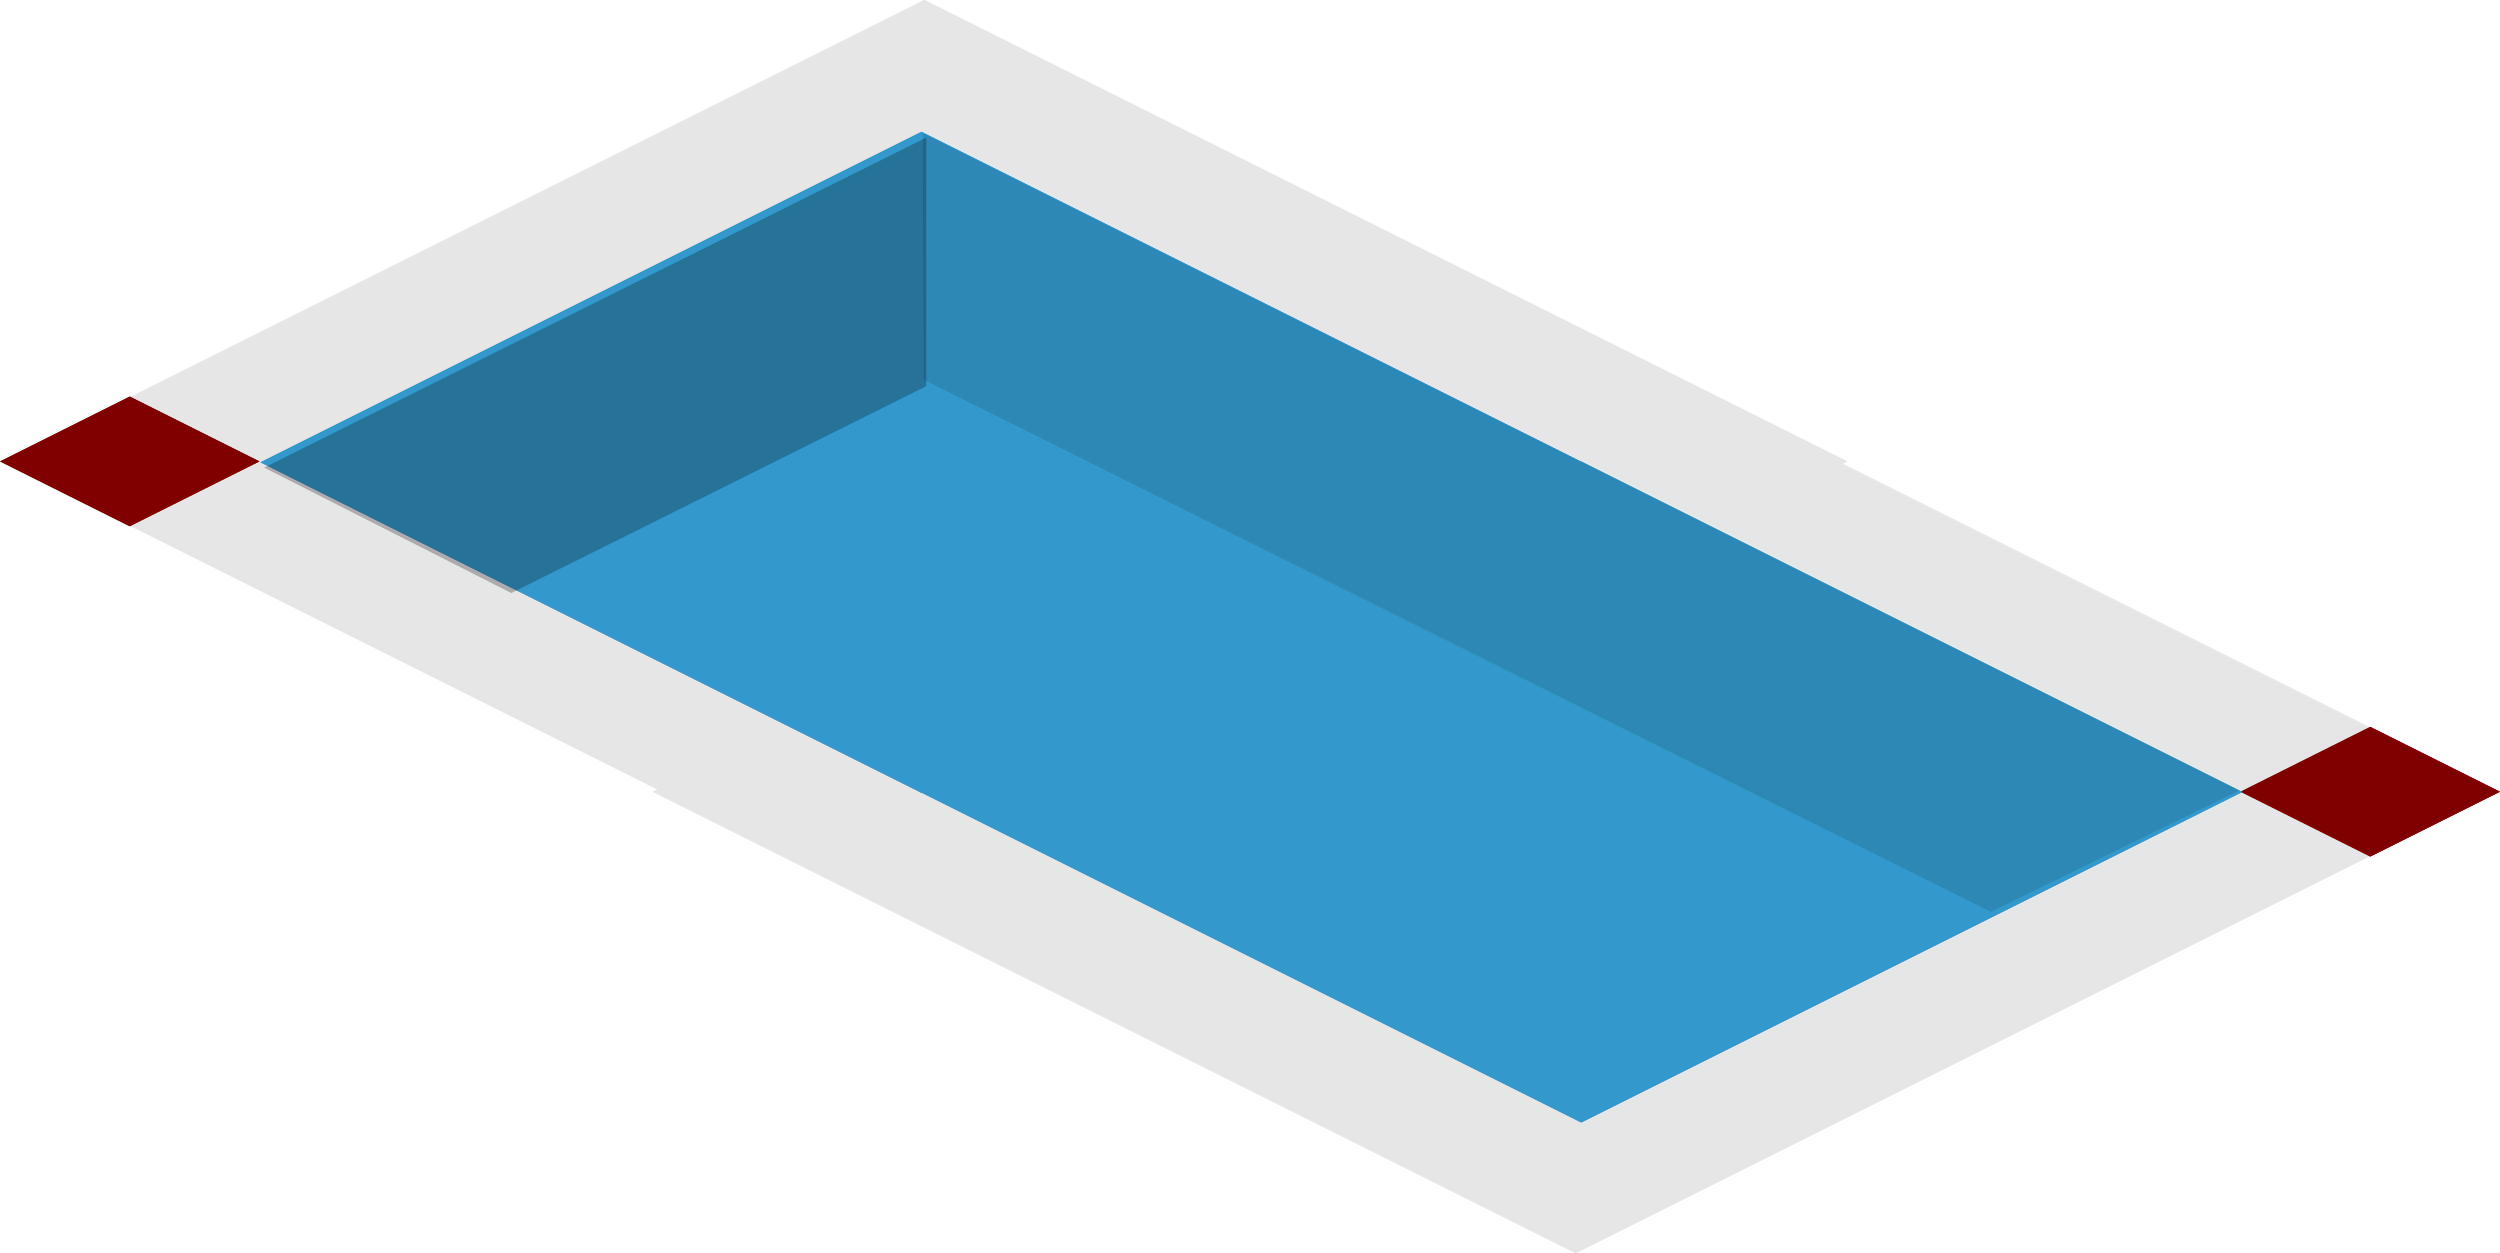 <?xml version="1.0" encoding="UTF-8" standalone="no"?>
<!-- Created with Inkscape (http://www.inkscape.org/) -->

<svg
   xmlns:dc="http://purl.org/dc/elements/1.1/"
   xmlns:cc="http://creativecommons.org/ns#"
   xmlns:rdf="http://www.w3.org/1999/02/22-rdf-syntax-ns#"
   xmlns:svg="http://www.w3.org/2000/svg"
   xmlns="http://www.w3.org/2000/svg"
   xmlns:sodipodi="http://sodipodi.sourceforge.net/DTD/sodipodi-0.dtd"
   xmlns:inkscape="http://www.inkscape.org/namespaces/inkscape"
   width="64.141mm"
   height="32.157mm"
   viewBox="0 0 64.141 32.157"
   version="1.1"
   id="svg35940"
   inkscape:version="0.92.2 (5c3e80d, 2017-08-06)"
   sodipodi:docname="pool-2.svg">
  <defs
     id="defs35934" />
  <sodipodi:namedview
     id="base"
     pagecolor="#ffffff"
     bordercolor="#666666"
     borderopacity="1.0"
     inkscape:pageopacity="0.0"
     inkscape:pageshadow="2"
     inkscape:zoom="0.35"
     inkscape:cx="-357.3592"
     inkscape:cy="-102.08863"
     inkscape:document-units="mm"
     inkscape:current-layer="layer1"
     showgrid="false"
     fit-margin-top="0"
     fit-margin-left="0"
     fit-margin-right="0"
     fit-margin-bottom="0"
     inkscape:window-width="1360"
     inkscape:window-height="706"
     inkscape:window-x="-8"
     inkscape:window-y="-8"
     inkscape:window-maximized="1" />
  <g
     inkscape:label="Layer 1"
     inkscape:groupmode="layer"
     id="layer1"
     transform="translate(-17.066,-89.666)">
    <g
       transform="translate(3.225,-12.431)"
       id="g35901">
      <g
         transform="matrix(-1,0,0,1,93.46,2.461)"
         id="g35616-7">
        <g
           id="g35538-9-1"
           style="fill:#e6e6e6"
           transform="matrix(0.37,0,0,0.37,15.513,108.11)">
          <path
             id="path35534-4-9"
             d="M 64,0 128,32 64,64 0,32 Z"
             inkscape:connector-curvature="0"
             style="fill:#e6e6e6" />
          <path
             id="path35536-1-4"
             d="M 64,0 128,32 64,64 0,32 Z"
             inkscape:connector-curvature="0"
             style="fill:#e6e6e6" />
        </g>
        <g
           id="g35597-8"
           transform="matrix(0.208,0,0,0.208,15.478,118.285)"
           style="fill:#800000">
          <path
             id="path35593-7"
             d="M 16,0 32,8 16,16 0,8 Z"
             inkscape:connector-curvature="0"
             style="fill:#800000" />
          <path
             id="path35595-1"
             d="M 16,0 32,8 16,16 0,8 Z"
             inkscape:connector-curvature="0"
             style="fill:#800000" />
        </g>
      </g>
      <g
         transform="translate(-1.637,-6.014)"
         id="g35616">
        <g
           id="g35538-9"
           style="fill:#e6e6e6"
           transform="matrix(0.37,0,0,0.37,15.513,108.11)">
          <path
             id="path35534-4"
             d="M 64,0 128,32 64,64 0,32 Z"
             inkscape:connector-curvature="0"
             style="fill:#e6e6e6" />
          <path
             id="path35536-1"
             d="M 64,0 128,32 64,64 0,32 Z"
             inkscape:connector-curvature="0"
             style="fill:#e6e6e6" />
        </g>
        <g
           id="g35597"
           transform="matrix(0.208,0,0,0.208,15.478,118.285)"
           style="fill:#800000">
          <path
             id="path35593"
             d="M 16,0 32,8 16,16 0,8 Z"
             inkscape:connector-curvature="0"
             style="fill:#800000" />
          <path
             id="path35595"
             d="M 16,0 32,8 16,16 0,8 Z"
             inkscape:connector-curvature="0"
             style="fill:#800000" />
        </g>
      </g>
      <g
         style="fill:#3399cc"
         transform="matrix(0.265,0,0,0.265,20.521,105.478)"
         id="g35538">
        <path
           inkscape:connector-curvature="0"
           d="M 64,0 128,32 64,64 0,32 Z"
           id="path35534" />
        <path
           inkscape:connector-curvature="0"
           d="M 64,0 128,32 64,64 0,32 Z"
           id="path35536" />
      </g>
      <g
         transform="matrix(0.265,0,0,0.265,37.45,113.937)"
         style="fill:#3399cc"
         id="g35538-5">
        <path
           inkscape:connector-curvature="0"
           d="M 64,0 128,32 64,64 0,32 Z"
           id="path35534-7" />
        <path
           inkscape:connector-curvature="0"
           d="M 64,0 128,32 64,64 0,32 Z"
           id="path35536-7" />
      </g>
      <path
         inkscape:connector-curvature="0"
         id="path35841"
         transform="scale(0.265)"
         d="m 141.906,398.592 -64.104,31.951 23.928,12.145 40.176,-20.025 z"
         style="fill:#000000;fill-opacity:0.257;stroke:none;stroke-width:1.272px;stroke-linecap:butt;stroke-linejoin:miter;stroke-opacity:1" />
      <path
         inkscape:connector-curvature="0"
         id="path35877"
         d="m 37.538,111.839 -0.024,-6.331 33.782,16.867 -6.378,3.118 z"
         style="fill:#000000;fill-opacity:0.112;stroke:none;stroke-width:0.265px;stroke-linecap:butt;stroke-linejoin:miter;stroke-opacity:1" />
    </g>
  </g>
</svg>
